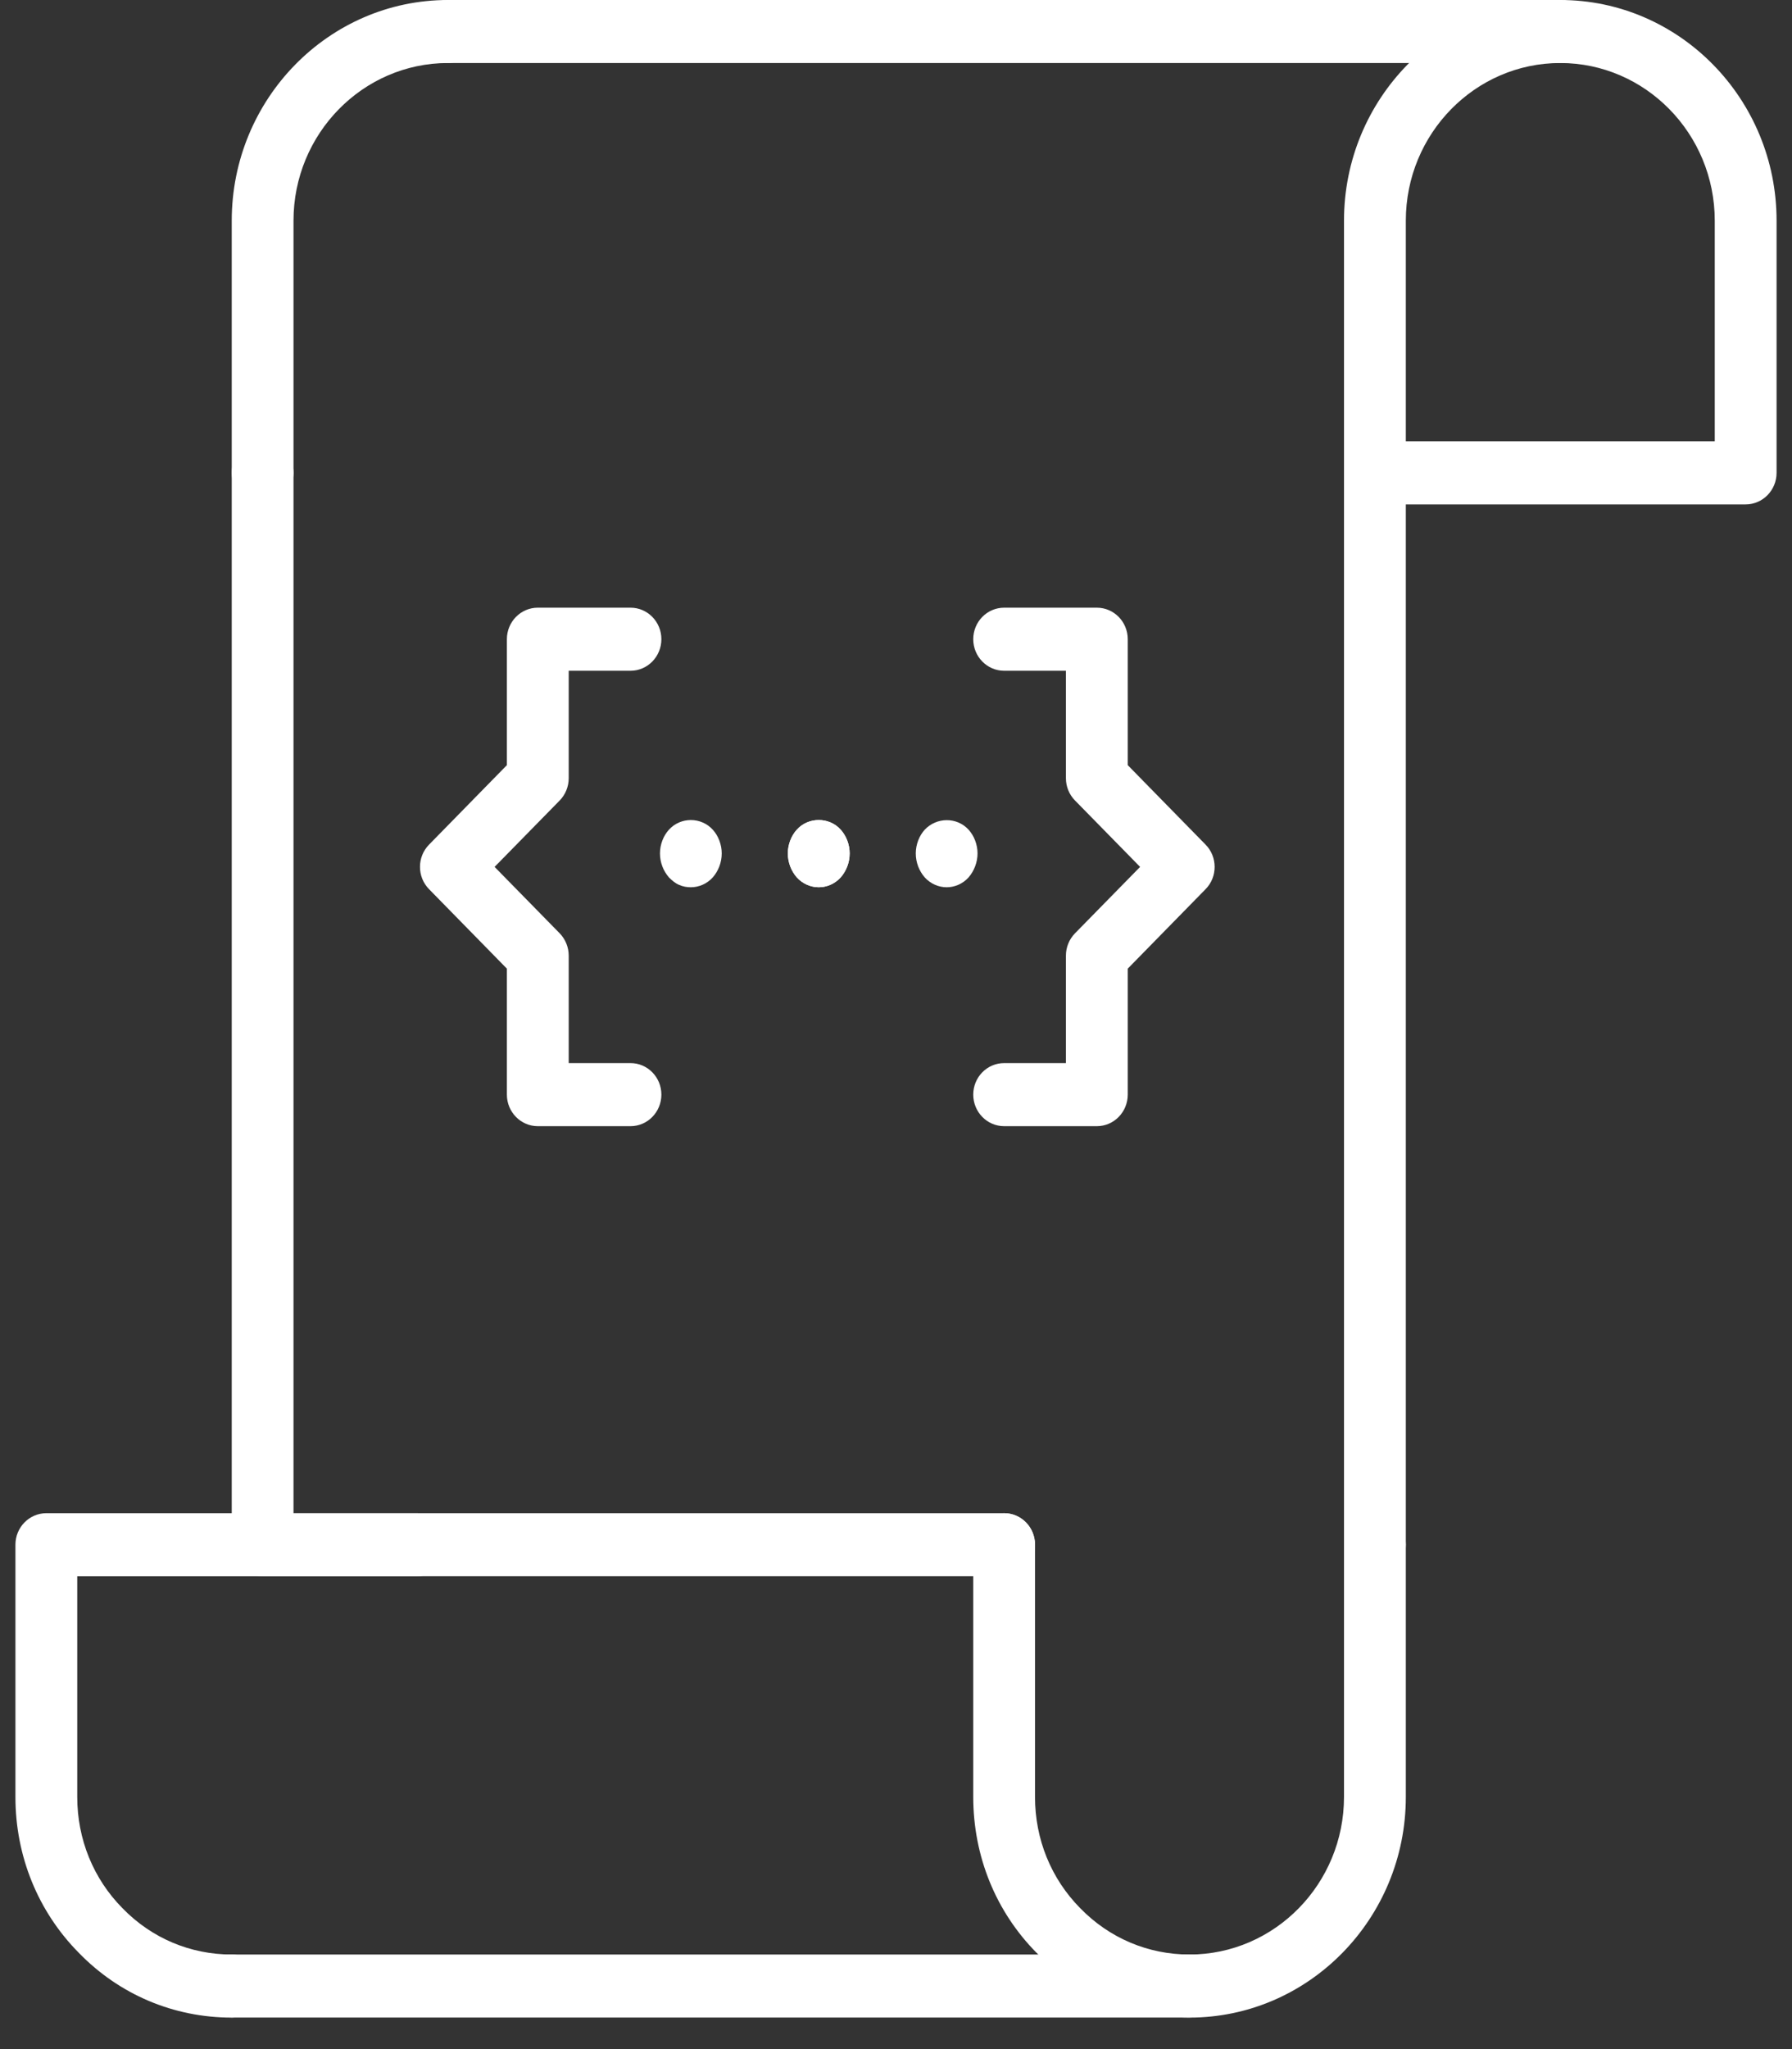 <?xml version="1.0" encoding="UTF-8"?>
<svg width="28px" height="32px" viewBox="0 0 28 32" version="1.1" xmlns="http://www.w3.org/2000/svg" xmlns:xlink="http://www.w3.org/1999/xlink">
    <rect x="0" y="0" width="28" height="32" fill="#333333" stroke="none"/>
    <!-- Generator: Sketch 59.1 (86144) - https://sketch.com -->
    <title>noun_Document_1653923</title>
    <desc>Created with Sketch.</desc>
    <g id="Page-1" stroke="none" stroke-width="1" fill="none" fill-rule="evenodd">
        <g id="Artboard-Copy-3" transform="translate(-1061, -44)" fill="#FFFFFF" fill-rule="nonzero">
            <g id="noun_Document_1653923" transform="translate(1061, 44)">
                <g id="Group">
                    <path d="M27.276,7.877 L21.483,7.877 C21.216,7.877 21,7.656 21,7.384 L21,3.446 C21,1.546 22.516,-0 24.379,-0 C26.243,-0 27.759,1.546 27.759,3.446 L27.759,7.384 C27.759,7.656 27.542,7.877 27.276,7.877 Z M21.966,6.892 L26.793,6.892 L26.793,3.446 C26.793,2.089 25.71,0.984 24.379,0.984 C23.048,0.984 21.966,2.089 21.966,3.446 L21.966,6.892 Z" id="Shape"></path>
                    <path d="M18.586,31.508 C17.679,31.508 16.831,31.149 16.196,30.496 C15.559,29.852 15.207,28.987 15.207,28.062 L15.207,24.123 C15.207,23.851 15.423,23.631 15.69,23.631 C15.956,23.631 16.172,23.851 16.172,24.123 L16.172,28.062 C16.172,28.722 16.423,29.339 16.879,29.8 C17.334,30.267 17.939,30.523 18.586,30.523 C19.917,30.523 21,29.419 21,28.062 L21,24.123 C21,23.851 21.216,23.631 21.483,23.631 C21.749,23.631 21.966,23.851 21.966,24.123 L21.966,28.062 C21.966,29.962 20.45,31.508 18.586,31.508 Z" id="Path"></path>
                    <path d="M4.103,7.877 C3.837,7.877 3.621,7.656 3.621,7.384 L3.621,3.446 C3.621,1.546 5.137,-0 7,-0 C7.267,-0 7.483,0.22 7.483,0.492 C7.483,0.764 7.267,0.984 7,0.984 C5.669,0.984 4.586,2.089 4.586,3.446 L4.586,7.384 C4.586,7.656 4.37,7.877 4.103,7.877 Z" id="Path"></path>
                    <path d="M3.621,31.508 C2.714,31.508 1.865,31.149 1.231,30.496 C0.594,29.852 0.241,28.987 0.241,28.062 L0.241,24.123 C0.241,23.851 0.458,23.631 0.724,23.631 L6.517,23.631 C6.784,23.631 7,23.851 7,24.123 C7,24.395 6.784,24.616 6.517,24.616 L1.207,24.616 L1.207,28.062 C1.207,28.722 1.458,29.339 1.914,29.8 C2.368,30.267 2.973,30.523 3.621,30.523 C3.887,30.523 4.103,30.744 4.103,31.016 C4.103,31.288 3.887,31.508 3.621,31.508 Z" id="Path"></path>
                    <path d="M21.483,24.615 C21.216,24.615 21,24.395 21,24.123 L21,7.384 C21,7.112 21.216,6.892 21.483,6.892 C21.749,6.892 21.966,7.112 21.966,7.384 L21.966,24.123 C21.966,24.395 21.749,24.615 21.483,24.615 Z" id="Path"></path>
                    <path d="M15.69,24.615 L4.103,24.615 C3.837,24.615 3.621,24.395 3.621,24.123 L3.621,7.384 C3.621,7.112 3.837,6.892 4.103,6.892 C4.37,6.892 4.586,7.112 4.586,7.384 L4.586,23.631 L15.69,23.631 C15.956,23.631 16.172,23.851 16.172,24.123 C16.172,24.395 15.956,24.615 15.69,24.615 Z" id="Path"></path>
                    <path d="M18.586,31.507 L3.621,31.507 C3.354,31.507 3.138,31.287 3.138,31.015 C3.138,30.743 3.354,30.523 3.621,30.523 L18.586,30.523 C18.853,30.523 19.069,30.743 19.069,31.015 C19.069,31.287 18.853,31.507 18.586,31.507 Z" id="Path"></path>
                    <path d="M24.379,0.984 L7,0.984 C6.733,0.984 6.517,0.764 6.517,0.492 C6.517,0.22 6.733,-0 7,-0 L24.379,-0 C24.646,-0 24.862,0.22 24.862,0.492 C24.862,0.764 24.646,0.984 24.379,0.984 Z" id="Path"></path>
                    <path d="M17.138,17.587 L15.69,17.587 C15.423,17.587 15.207,17.366 15.207,17.094 C15.207,16.822 15.423,16.602 15.69,16.602 L16.655,16.602 L16.655,14.923 C16.655,14.793 16.706,14.668 16.797,14.575 L17.814,13.538 L16.797,12.501 C16.706,12.409 16.655,12.284 16.655,12.153 L16.655,10.475 L15.69,10.475 C15.423,10.475 15.207,10.254 15.207,9.982 C15.207,9.71 15.423,9.49 15.69,9.49 L17.138,9.49 C17.405,9.49 17.621,9.71 17.621,9.982 L17.621,11.949 L18.837,13.19 C19.026,13.382 19.026,13.694 18.837,13.886 L17.621,15.127 L17.621,17.094 C17.621,17.366 17.405,17.587 17.138,17.587 Z" id="Path"></path>
                    <path d="M9.852,17.587 L8.403,17.587 C8.137,17.587 7.92,17.366 7.92,17.094 L7.92,15.127 L6.704,13.886 C6.515,13.694 6.515,13.382 6.704,13.19 L7.92,11.949 L7.92,9.982 C7.92,9.71 8.137,9.49 8.403,9.49 L9.852,9.49 C10.118,9.49 10.334,9.71 10.334,9.982 C10.334,10.254 10.118,10.475 9.852,10.475 L8.886,10.475 L8.886,12.153 C8.886,12.284 8.835,12.409 8.745,12.501 L7.728,13.538 L8.745,14.575 C8.835,14.668 8.886,14.793 8.886,14.923 L8.886,16.602 L9.852,16.602 C10.118,16.602 10.334,16.822 10.334,17.094 C10.334,17.366 10.118,17.587 9.852,17.587 Z" id="Path"></path>
                    <g transform="translate(10.138, 12.8)" id="Path">
                        <path d="M0.656,1.056 C0.594,1.056 0.531,1.045 0.473,1.019 C0.41,0.992 0.362,0.95 0.314,0.902 C0.227,0.802 0.174,0.67 0.174,0.527 C0.174,0.39 0.227,0.252 0.314,0.157 C0.497,-0.044 0.816,-0.044 0.999,0.157 C1.086,0.252 1.139,0.39 1.139,0.527 C1.139,0.67 1.086,0.802 0.999,0.902 C0.908,1.003 0.782,1.056 0.656,1.056 Z"></path>
                        <path d="M2.655,1.056 C2.53,1.056 2.404,1.003 2.312,0.902 C2.225,0.802 2.172,0.67 2.172,0.527 C2.172,0.39 2.225,0.252 2.312,0.157 C2.491,-0.044 2.819,-0.044 2.998,0.157 C3.085,0.252 3.138,0.39 3.138,0.527 C3.138,0.67 3.085,0.802 2.998,0.902 C2.906,1.003 2.781,1.056 2.655,1.056 Z"></path>
                        <path d="M2.655,1.056 C2.53,1.056 2.404,1.003 2.312,0.902 C2.225,0.802 2.172,0.67 2.172,0.527 C2.172,0.39 2.225,0.252 2.312,0.157 C2.491,-0.044 2.819,-0.044 2.998,0.157 C3.085,0.252 3.138,0.39 3.138,0.527 C3.138,0.67 3.085,0.802 2.998,0.902 C2.906,1.003 2.781,1.056 2.655,1.056 Z"></path>
                        <path d="M4.654,1.056 C4.528,1.056 4.403,1.003 4.311,0.902 C4.224,0.802 4.171,0.67 4.171,0.527 C4.171,0.39 4.224,0.252 4.311,0.157 C4.495,-0.039 4.813,-0.044 4.996,0.157 C5.083,0.252 5.136,0.39 5.136,0.527 C5.136,0.665 5.083,0.802 4.996,0.902 C4.905,1.003 4.779,1.056 4.654,1.056 Z"></path>
                    </g>
                </g>
            </g>
        </g>
    </g>
</svg>